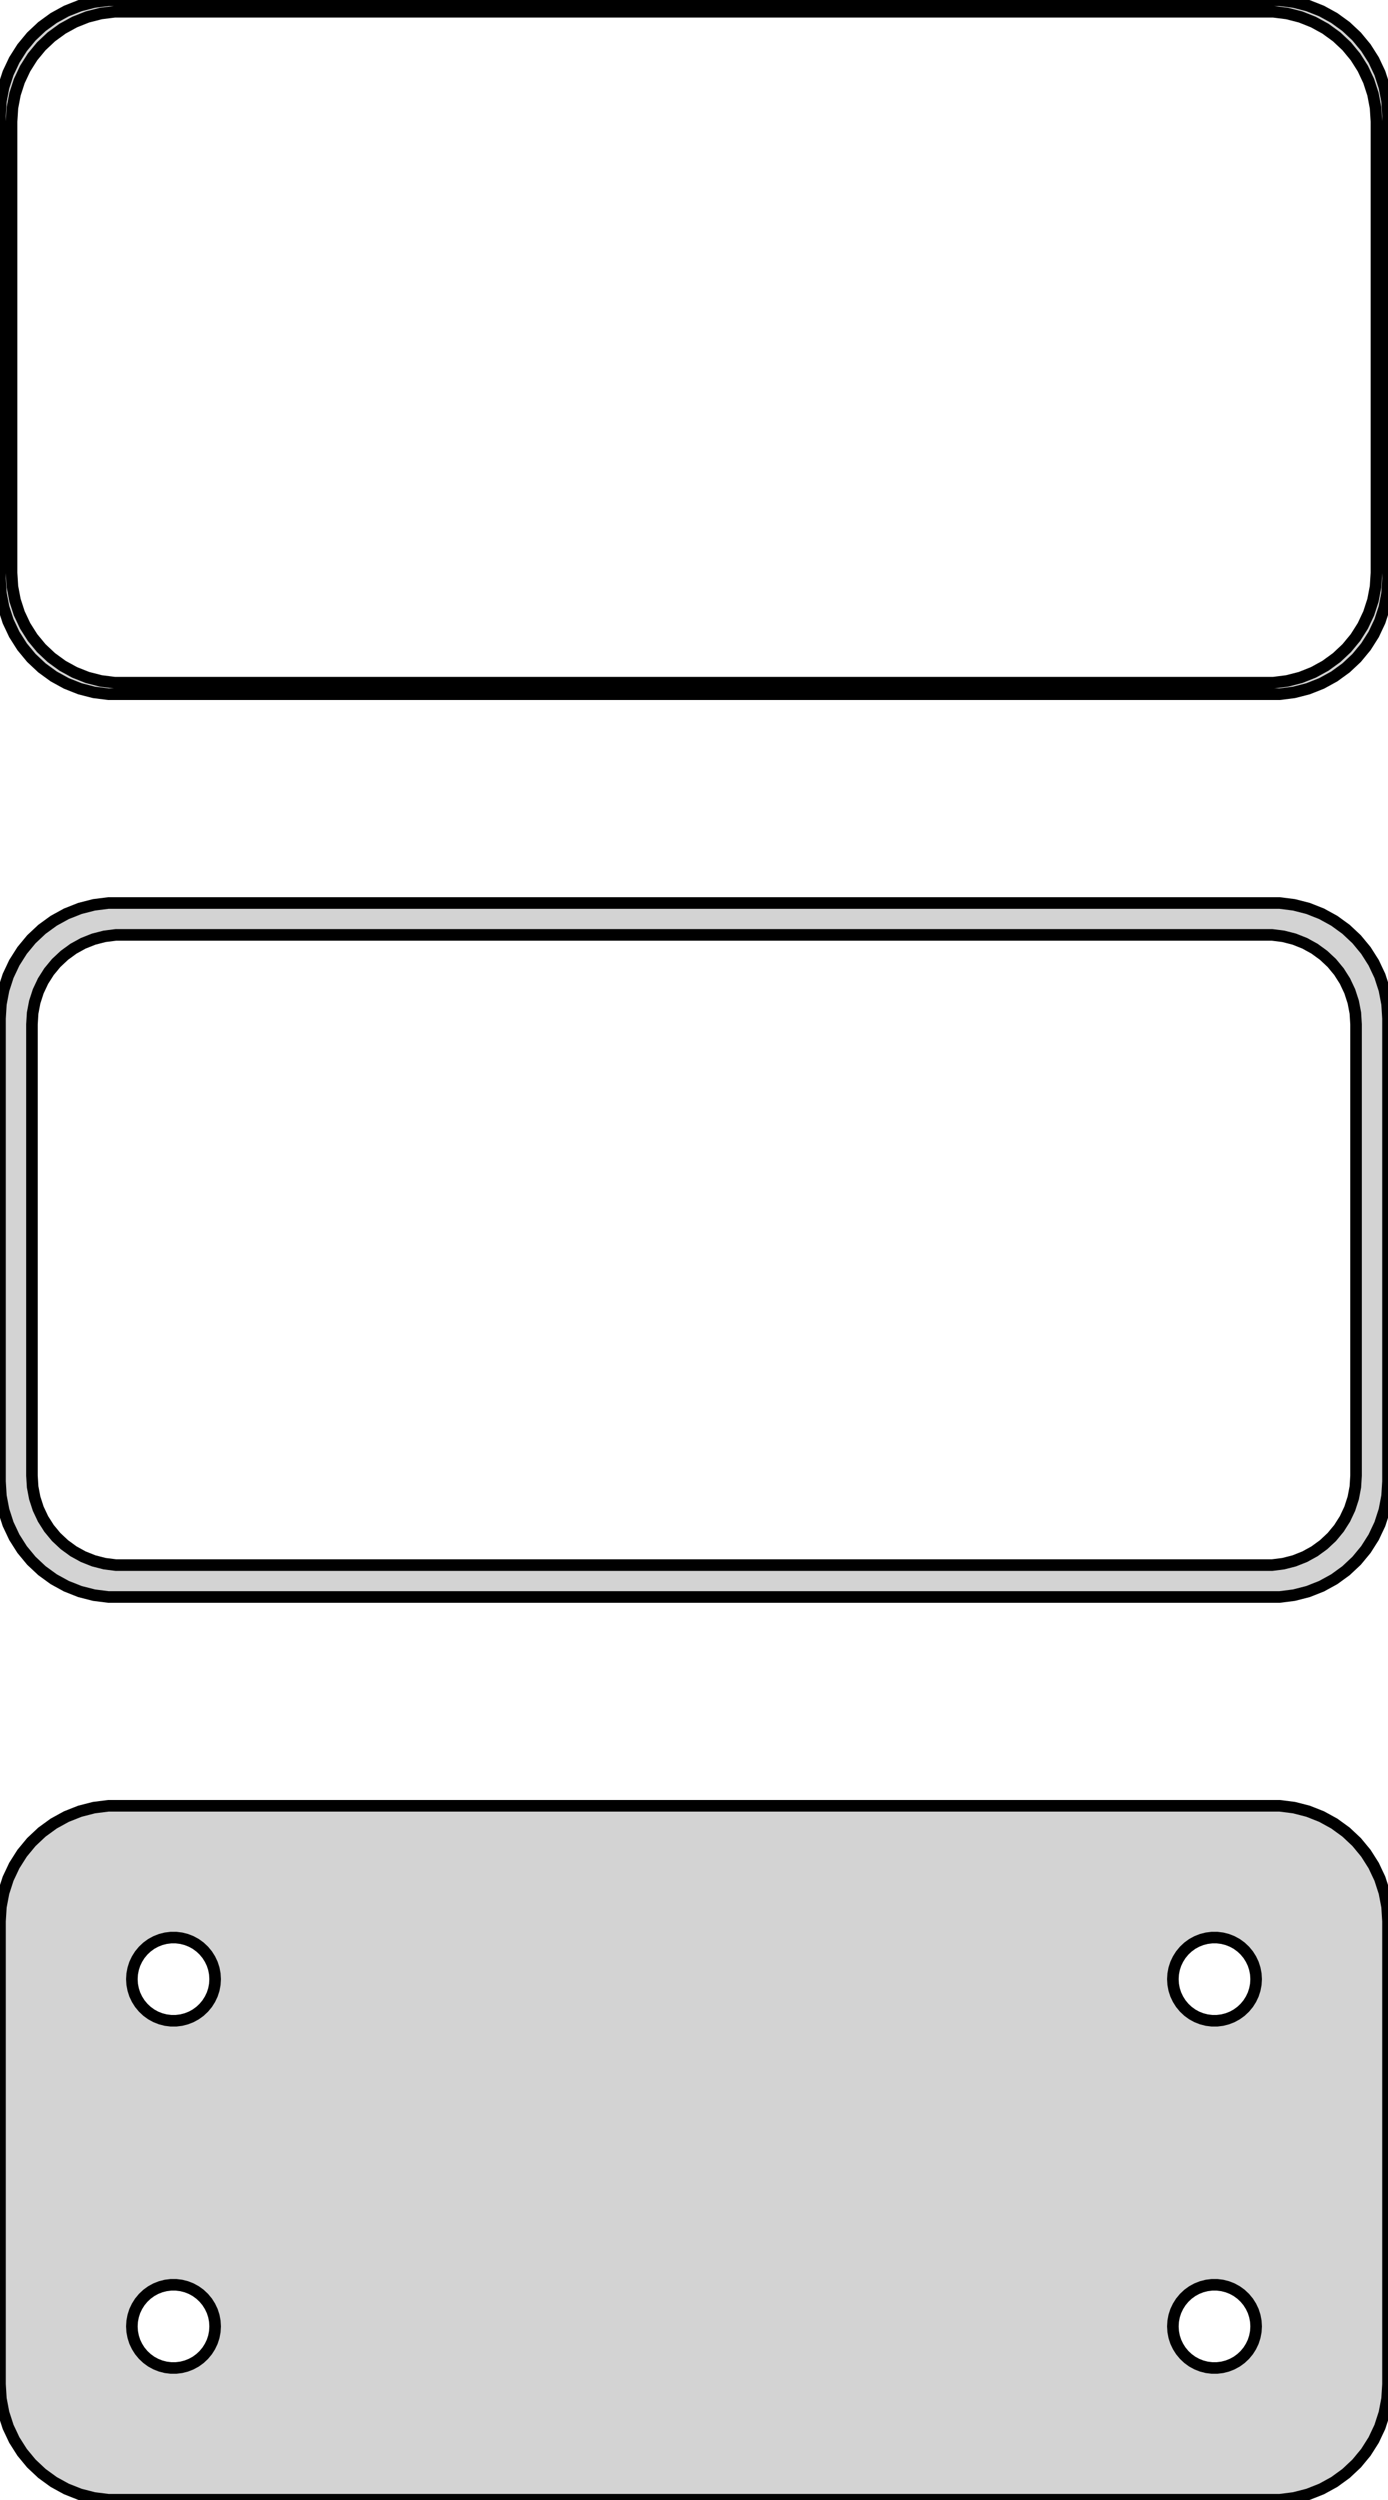 <?xml version="1.0" standalone="no"?>
<!DOCTYPE svg PUBLIC "-//W3C//DTD SVG 1.1//EN" "http://www.w3.org/Graphics/SVG/1.1/DTD/svg11.dtd">
<svg width="60mm" height="108mm" viewBox="-30 -171 60 108" xmlns="http://www.w3.org/2000/svg" version="1.1">
<title>OpenSCAD Model</title>
<path d="
M 25.937,-141.089 L 26.545,-141.245 L 27.129,-141.476 L 27.679,-141.778 L 28.187,-142.147 L 28.645,-142.577
 L 29.045,-143.061 L 29.381,-143.591 L 29.649,-144.159 L 29.843,-144.757 L 29.961,-145.373 L 30,-146
 L 30,-166 L 29.961,-166.627 L 29.843,-167.243 L 29.649,-167.841 L 29.381,-168.409 L 29.045,-168.939
 L 28.645,-169.423 L 28.187,-169.853 L 27.679,-170.222 L 27.129,-170.524 L 26.545,-170.755 L 25.937,-170.911
 L 25.314,-170.99 L -25.314,-170.99 L -25.937,-170.911 L -26.545,-170.755 L -27.129,-170.524 L -27.679,-170.222
 L -28.187,-169.853 L -28.645,-169.423 L -29.045,-168.939 L -29.381,-168.409 L -29.649,-167.841 L -29.843,-167.243
 L -29.961,-166.627 L -30,-166 L -30,-146 L -29.961,-145.373 L -29.843,-144.757 L -29.649,-144.159
 L -29.381,-143.591 L -29.045,-143.061 L -28.645,-142.577 L -28.187,-142.147 L -27.679,-141.778 L -27.129,-141.476
 L -26.545,-141.245 L -25.937,-141.089 L -25.314,-141.01 L 25.314,-141.01 z
M -25.048,-141.509 L -25.64,-141.584 L -26.218,-141.732 L -26.772,-141.952 L -27.295,-142.239 L -27.778,-142.59
 L -28.213,-142.998 L -28.593,-143.458 L -28.912,-143.962 L -29.166,-144.501 L -29.351,-145.069 L -29.462,-145.655
 L -29.5,-146.25 L -29.5,-165.75 L -29.462,-166.345 L -29.351,-166.931 L -29.166,-167.499 L -28.912,-168.038
 L -28.593,-168.542 L -28.213,-169.002 L -27.778,-169.41 L -27.295,-169.761 L -26.772,-170.048 L -26.218,-170.268
 L -25.64,-170.416 L -25.048,-170.491 L 25.048,-170.491 L 25.64,-170.416 L 26.218,-170.268 L 26.772,-170.048
 L 27.295,-169.761 L 27.778,-169.41 L 28.213,-169.002 L 28.593,-168.542 L 28.912,-168.038 L 29.166,-167.499
 L 29.351,-166.931 L 29.462,-166.345 L 29.5,-165.75 L 29.5,-146.25 L 29.462,-145.655 L 29.351,-145.069
 L 29.166,-144.501 L 28.912,-143.962 L 28.593,-143.458 L 28.213,-142.998 L 27.778,-142.59 L 27.295,-142.239
 L 26.772,-141.952 L 26.218,-141.732 L 25.64,-141.584 L 25.048,-141.509 z
M 25.937,-102.089 L 26.545,-102.245 L 27.129,-102.476 L 27.679,-102.778 L 28.187,-103.147 L 28.645,-103.577
 L 29.045,-104.061 L 29.381,-104.591 L 29.649,-105.159 L 29.843,-105.757 L 29.961,-106.373 L 30,-107
 L 30,-127 L 29.961,-127.627 L 29.843,-128.243 L 29.649,-128.841 L 29.381,-129.409 L 29.045,-129.939
 L 28.645,-130.423 L 28.187,-130.853 L 27.679,-131.222 L 27.129,-131.524 L 26.545,-131.755 L 25.937,-131.911
 L 25.314,-131.99 L -25.314,-131.99 L -25.937,-131.911 L -26.545,-131.755 L -27.129,-131.524 L -27.679,-131.222
 L -28.187,-130.853 L -28.645,-130.423 L -29.045,-129.939 L -29.381,-129.409 L -29.649,-128.841 L -29.843,-128.243
 L -29.961,-127.627 L -30,-127 L -30,-107 L -29.961,-106.373 L -29.843,-105.757 L -29.649,-105.159
 L -29.381,-104.591 L -29.045,-104.061 L -28.645,-103.577 L -28.187,-103.147 L -27.679,-102.778 L -27.129,-102.476
 L -26.545,-102.245 L -25.937,-102.089 L -25.314,-102.01 L 25.314,-102.01 z
M -24.993,-103.388 L -25.475,-103.449 L -25.946,-103.57 L -26.398,-103.749 L -26.823,-103.983 L -27.216,-104.269
 L -27.571,-104.601 L -27.881,-104.976 L -28.141,-105.386 L -28.348,-105.826 L -28.498,-106.288 L -28.589,-106.765
 L -28.619,-107.25 L -28.619,-126.75 L -28.589,-127.235 L -28.498,-127.712 L -28.348,-128.174 L -28.141,-128.614
 L -27.881,-129.024 L -27.571,-129.399 L -27.216,-129.731 L -26.823,-130.017 L -26.398,-130.251 L -25.946,-130.43
 L -25.475,-130.551 L -24.993,-130.612 L 24.993,-130.612 L 25.475,-130.551 L 25.946,-130.43 L 26.398,-130.251
 L 26.823,-130.017 L 27.216,-129.731 L 27.571,-129.399 L 27.881,-129.024 L 28.141,-128.614 L 28.348,-128.174
 L 28.498,-127.712 L 28.589,-127.235 L 28.619,-126.75 L 28.619,-107.25 L 28.589,-106.765 L 28.498,-106.288
 L 28.348,-105.826 L 28.141,-105.386 L 27.881,-104.976 L 27.571,-104.601 L 27.216,-104.269 L 26.823,-103.983
 L 26.398,-103.749 L 25.946,-103.57 L 25.475,-103.449 L 24.993,-103.388 z
M 25.937,-63.089 L 26.545,-63.245 L 27.129,-63.476 L 27.679,-63.778 L 28.187,-64.147 L 28.645,-64.577
 L 29.045,-65.061 L 29.381,-65.591 L 29.649,-66.159 L 29.843,-66.757 L 29.961,-67.373 L 30,-68
 L 30,-88 L 29.961,-88.627 L 29.843,-89.243 L 29.649,-89.841 L 29.381,-90.409 L 29.045,-90.939
 L 28.645,-91.423 L 28.187,-91.853 L 27.679,-92.222 L 27.129,-92.524 L 26.545,-92.755 L 25.937,-92.911
 L 25.314,-92.99 L -25.314,-92.99 L -25.937,-92.911 L -26.545,-92.755 L -27.129,-92.524 L -27.679,-92.222
 L -28.187,-91.853 L -28.645,-91.423 L -29.045,-90.939 L -29.381,-90.409 L -29.649,-89.841 L -29.843,-89.243
 L -29.961,-88.627 L -30,-88 L -30,-68 L -29.961,-67.373 L -29.843,-66.757 L -29.649,-66.159
 L -29.381,-65.591 L -29.045,-65.061 L -28.645,-64.577 L -28.187,-64.147 L -27.679,-63.778 L -27.129,-63.476
 L -26.545,-63.245 L -25.937,-63.089 L -25.314,-63.01 L 25.314,-63.01 z
M 22.387,-83.704 L 22.163,-83.732 L 21.944,-83.788 L 21.734,-83.871 L 21.535,-83.98 L 21.353,-84.113
 L 21.188,-84.268 L 21.044,-84.442 L 20.923,-84.633 L 20.826,-84.837 L 20.756,-85.052 L 20.714,-85.274
 L 20.7,-85.5 L 20.714,-85.726 L 20.756,-85.948 L 20.826,-86.163 L 20.923,-86.367 L 21.044,-86.558
 L 21.188,-86.732 L 21.353,-86.887 L 21.535,-87.02 L 21.734,-87.129 L 21.944,-87.212 L 22.163,-87.268
 L 22.387,-87.296 L 22.613,-87.296 L 22.837,-87.268 L 23.056,-87.212 L 23.266,-87.129 L 23.465,-87.02
 L 23.647,-86.887 L 23.812,-86.732 L 23.956,-86.558 L 24.077,-86.367 L 24.174,-86.163 L 24.243,-85.948
 L 24.286,-85.726 L 24.3,-85.5 L 24.286,-85.274 L 24.243,-85.052 L 24.174,-84.837 L 24.077,-84.633
 L 23.956,-84.442 L 23.812,-84.268 L 23.647,-84.113 L 23.465,-83.98 L 23.266,-83.871 L 23.056,-83.788
 L 22.837,-83.732 L 22.613,-83.704 z
M -22.613,-83.704 L -22.837,-83.732 L -23.056,-83.788 L -23.266,-83.871 L -23.465,-83.98 L -23.647,-84.113
 L -23.812,-84.268 L -23.956,-84.442 L -24.077,-84.633 L -24.174,-84.837 L -24.243,-85.052 L -24.286,-85.274
 L -24.3,-85.5 L -24.286,-85.726 L -24.243,-85.948 L -24.174,-86.163 L -24.077,-86.367 L -23.956,-86.558
 L -23.812,-86.732 L -23.647,-86.887 L -23.465,-87.02 L -23.266,-87.129 L -23.056,-87.212 L -22.837,-87.268
 L -22.613,-87.296 L -22.387,-87.296 L -22.163,-87.268 L -21.944,-87.212 L -21.734,-87.129 L -21.535,-87.02
 L -21.353,-86.887 L -21.188,-86.732 L -21.044,-86.558 L -20.923,-86.367 L -20.826,-86.163 L -20.756,-85.948
 L -20.714,-85.726 L -20.7,-85.5 L -20.714,-85.274 L -20.756,-85.052 L -20.826,-84.837 L -20.923,-84.633
 L -21.044,-84.442 L -21.188,-84.268 L -21.353,-84.113 L -21.535,-83.98 L -21.734,-83.871 L -21.944,-83.788
 L -22.163,-83.732 L -22.387,-83.704 z
M 22.387,-68.704 L 22.163,-68.732 L 21.944,-68.788 L 21.734,-68.871 L 21.535,-68.98 L 21.353,-69.113
 L 21.188,-69.268 L 21.044,-69.442 L 20.923,-69.633 L 20.826,-69.837 L 20.756,-70.052 L 20.714,-70.274
 L 20.7,-70.5 L 20.714,-70.726 L 20.756,-70.948 L 20.826,-71.163 L 20.923,-71.367 L 21.044,-71.558
 L 21.188,-71.732 L 21.353,-71.887 L 21.535,-72.02 L 21.734,-72.129 L 21.944,-72.212 L 22.163,-72.268
 L 22.387,-72.296 L 22.613,-72.296 L 22.837,-72.268 L 23.056,-72.212 L 23.266,-72.129 L 23.465,-72.02
 L 23.647,-71.887 L 23.812,-71.732 L 23.956,-71.558 L 24.077,-71.367 L 24.174,-71.163 L 24.243,-70.948
 L 24.286,-70.726 L 24.3,-70.5 L 24.286,-70.274 L 24.243,-70.052 L 24.174,-69.837 L 24.077,-69.633
 L 23.956,-69.442 L 23.812,-69.268 L 23.647,-69.113 L 23.465,-68.98 L 23.266,-68.871 L 23.056,-68.788
 L 22.837,-68.732 L 22.613,-68.704 z
M -22.613,-68.704 L -22.837,-68.732 L -23.056,-68.788 L -23.266,-68.871 L -23.465,-68.98 L -23.647,-69.113
 L -23.812,-69.268 L -23.956,-69.442 L -24.077,-69.633 L -24.174,-69.837 L -24.243,-70.052 L -24.286,-70.274
 L -24.3,-70.5 L -24.286,-70.726 L -24.243,-70.948 L -24.174,-71.163 L -24.077,-71.367 L -23.956,-71.558
 L -23.812,-71.732 L -23.647,-71.887 L -23.465,-72.02 L -23.266,-72.129 L -23.056,-72.212 L -22.837,-72.268
 L -22.613,-72.296 L -22.387,-72.296 L -22.163,-72.268 L -21.944,-72.212 L -21.734,-72.129 L -21.535,-72.02
 L -21.353,-71.887 L -21.188,-71.732 L -21.044,-71.558 L -20.923,-71.367 L -20.826,-71.163 L -20.756,-70.948
 L -20.714,-70.726 L -20.7,-70.5 L -20.714,-70.274 L -20.756,-70.052 L -20.826,-69.837 L -20.923,-69.633
 L -21.044,-69.442 L -21.188,-69.268 L -21.353,-69.113 L -21.535,-68.98 L -21.734,-68.871 L -21.944,-68.788
 L -22.163,-68.732 L -22.387,-68.704 z
" stroke="black" fill="lightgray" stroke-width="0.5"/>
</svg>
